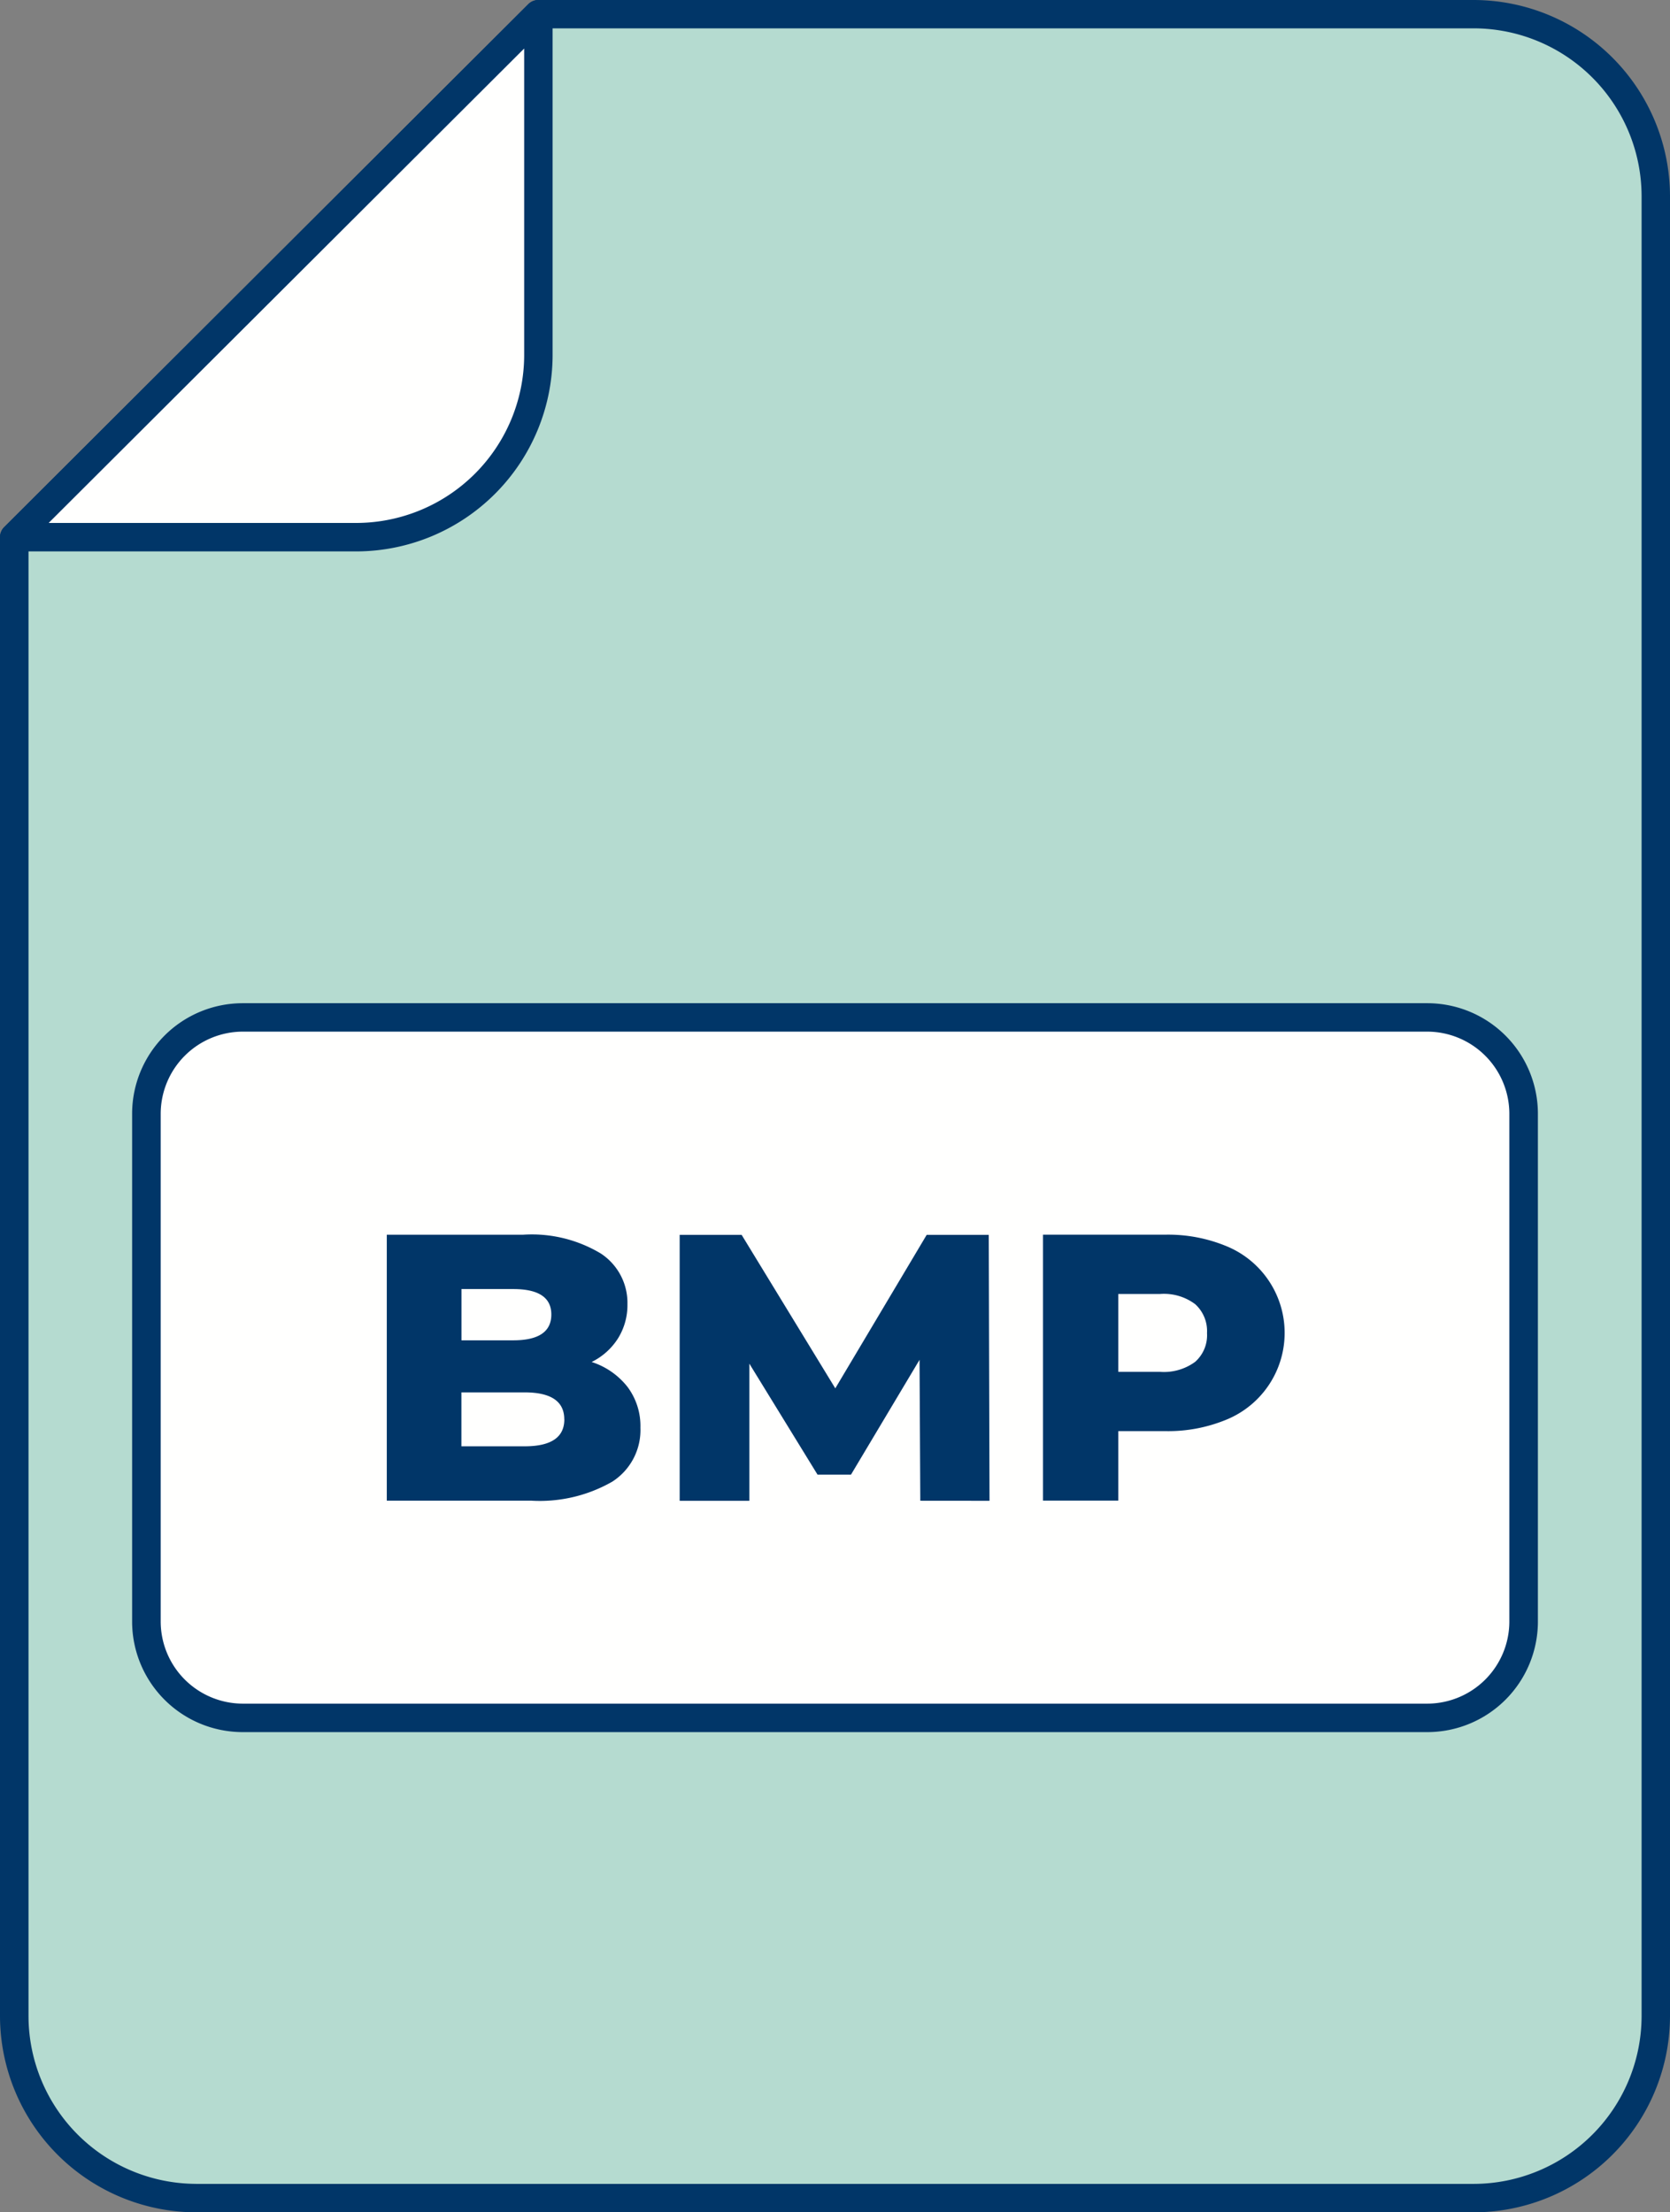 <svg id="Grupo_25929" data-name="Grupo 25929" xmlns="http://www.w3.org/2000/svg" width="80" height="106" viewBox="0 0 80 106">
  <rect x="0" y="0" width="80" height="106" fill="#808080" stroke="none"/>
  <path id="Trazado_13081" data-name="Trazado 13081" d="M13.643,5388.1H74.835a8.737,8.737,0,0,0,8.721-8.7v-87.231a8.738,8.738,0,0,0-8.721-8.7h-44.8l-25.11,25.057V5379.4A8.737,8.737,0,0,0,13.643,5388.1Z" transform="translate(-4.239 -5282.783)" fill="#b5dbd0" fill-rule="evenodd"/>
  <path id="Trazado_13082" data-name="Trazado 13082" d="M9.4,5383.179H70.6a8.054,8.054,0,0,0,8.039-8.021v-87.232A8.054,8.054,0,0,0,70.6,5279.9H26.076l-24.71,24.657v70.6a8.054,8.054,0,0,0,8.038,8.021Zm61.192,1.363H9.4a9.419,9.419,0,0,1-9.4-9.384v-70.877H0a.673.673,0,0,1,.2-.481l25.1-25.05a.679.679,0,0,1,.49-.208H70.6a9.421,9.421,0,0,1,9.4,9.384v87.232a9.419,9.419,0,0,1-9.4,9.384Z" transform="translate(0 -5278.542)" fill="#013668"/>
  <path id="Trazado_13083" data-name="Trazado 13083" d="M4.922,5308.522H21.311a8.737,8.737,0,0,0,8.721-8.7v-16.353Z" transform="translate(-4.239 -5282.784)" fill="#fffffe" fill-rule="evenodd"/>
  <path id="Trazado_13084" data-name="Trazado 13084" d="M2.332,5303.6H17.073a8.054,8.054,0,0,0,8.038-8.021v-14.71L2.332,5303.6Zm14.741,1.363H.684A.682.682,0,0,1,.2,5303.8l25.1-25.048a.683.683,0,0,1,1.173.473v16.355a9.421,9.421,0,0,1-9.4,9.384Z" transform="translate(-0.001 -5278.544)" fill="#013668"/>
  <rect id="Rectángulo_6170" data-name="Rectángulo 6170" width="65.971" height="33.562" rx="5" transform="translate(7.014 48.748)" fill="#fffffe"/>
  <path id="Trazado_13085" data-name="Trazado 13085" d="M50.946,5625.821h56.743a5.3,5.3,0,0,1,5.3,5.286v24.352a5.3,5.3,0,0,1-5.3,5.286H50.946a5.3,5.3,0,0,1-5.3-5.286v-24.352a5.3,5.3,0,0,1,5.3-5.286Zm56.743,1.362H50.946a3.942,3.942,0,0,0-3.931,3.924v24.352a3.94,3.94,0,0,0,3.931,3.922h56.743a3.939,3.939,0,0,0,3.932-3.922v-24.352a3.942,3.942,0,0,0-3.932-3.924Z" transform="translate(-39.317 -5577.754)" fill="#013668"/>
  <g id="Grupo_25928" data-name="Grupo 25928" transform="translate(18.53 59.158)">
    <path id="Trazado_13086" data-name="Trazado 13086" d="M145.125,5713.244a3.128,3.128,0,0,1,.62,1.957,2.938,2.938,0,0,1-1.35,2.586,6.988,6.988,0,0,1-3.9.909h-6.9v-12.742h6.53a6.421,6.421,0,0,1,3.721.9,2.827,2.827,0,0,1,1.277,2.43,3.016,3.016,0,0,1-.447,1.629,3.123,3.123,0,0,1-1.268,1.139A3.579,3.579,0,0,1,145.125,5713.244Zm-7.953-4.687v2.457h2.481q1.824,0,1.824-1.237,0-1.219-1.824-1.219Zm4.925,6.243q0-1.291-1.9-1.292h-3.028v2.584H140.2Q142.1,5716.092,142.1,5714.8Z" transform="translate(-133.596 -5705.953)" fill="#013668"/>
    <path id="Trazado_13087" data-name="Trazado 13087" d="M246.259,5718.7l-.036-6.752-3.283,5.5h-1.605l-3.265-5.316v6.571h-3.338v-12.742H237.7l4.487,7.354,4.378-7.354h2.973l.037,12.742Z" transform="translate(-220.703 -5705.953)" fill="#013668"/>
    <path id="Trazado_13088" data-name="Trazado 13088" d="M369.043,5706.526a4.491,4.491,0,0,1,0,8.265,7.3,7.3,0,0,1-3.01.573h-2.226v3.331H360.2v-12.742h5.837A7.3,7.3,0,0,1,369.043,5706.526Zm-1.551,5.516a1.7,1.7,0,0,0,.565-1.374,1.737,1.737,0,0,0-.565-1.384,2.493,2.493,0,0,0-1.678-.491h-2.007v3.732h2.007A2.522,2.522,0,0,0,367.493,5712.042Z" transform="translate(-328.766 -5705.953)" fill="#013668"/>
  </g>
</svg>
